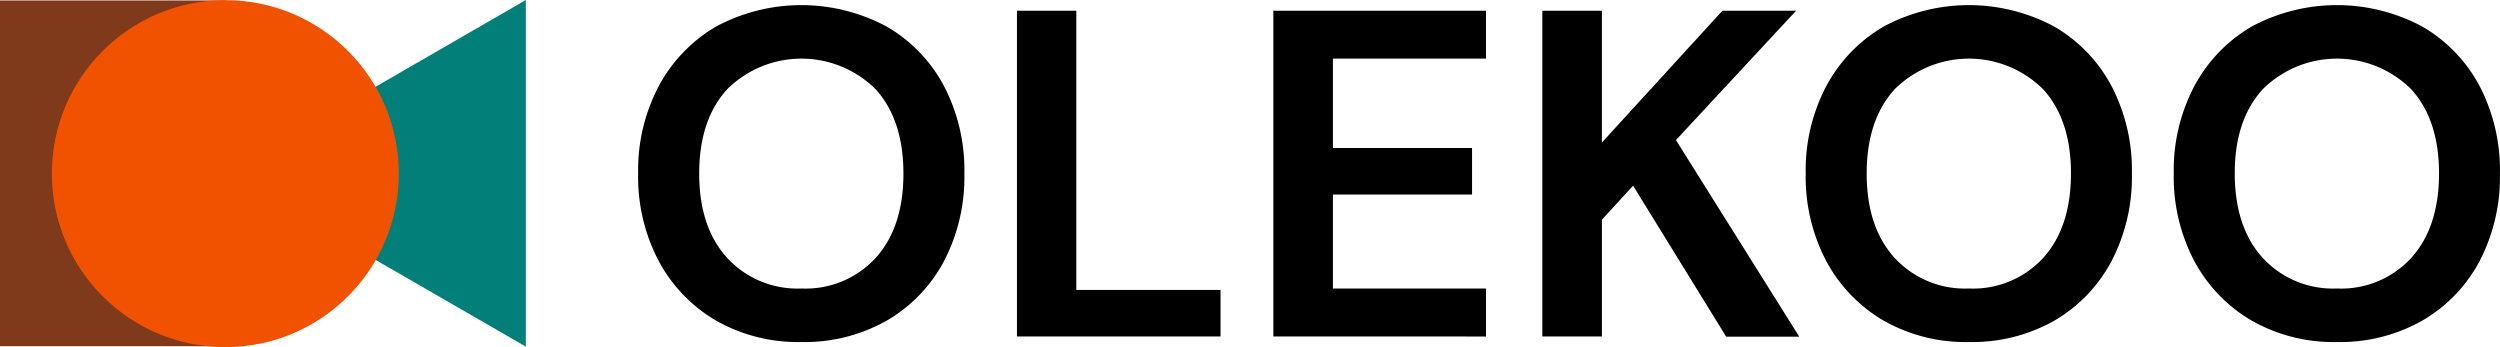 <svg id="Olekoo-Logo" xmlns="http://www.w3.org/2000/svg" width="260" height="36.101" viewBox="0 0 260 36.101">
  <g id="Layer_1" data-name="Layer 1">
    <path id="Path_207" data-name="Path 207" d="M23.476,30.758v5.29H0V.09H23.476Z" transform="translate(0 -0.044)" fill="#7f391b"/>
    <path id="Path_208" data-name="Path 208" d="M45.91,18.028,77.13,0V36.05Z" transform="translate(-22.444)" fill="#037f79"/>
    <circle id="Ellipse_71" data-name="Ellipse 71" cx="18.043" cy="18.043" r="18.043" transform="translate(5.392 0.015)" fill="#f15200"/>
    <path id="Path_209" data-name="Path 209" d="M146.836,36.078a17.276,17.276,0,0,1-8.883-2.223A15.809,15.809,0,0,1,132,27.685a18.748,18.748,0,0,1-2.157-9.124A18.733,18.733,0,0,1,132,9.438a15.774,15.774,0,0,1,5.95-6.169,18.758,18.758,0,0,1,17.736,0,15.543,15.543,0,0,1,5.955,6.169,18.912,18.912,0,0,1,2.131,9.124,18.912,18.912,0,0,1-2.131,9.124,15.574,15.574,0,0,1-5.955,6.169A17.281,17.281,0,0,1,146.836,36.078Zm0-5.566a9.883,9.883,0,0,0,7.718-3.189q2.878-3.189,2.878-8.761T154.554,9.8a10.952,10.952,0,0,0-15.462,0q-2.9,3.195-2.9,8.761t2.9,8.761a9.939,9.939,0,0,0,7.744,3.189Z" transform="translate(-63.476 -0.508)"/>
    <path id="Path_210" data-name="Path 210" d="M206.92,36.058V2.18h6.174V31.222h15v4.84Z" transform="translate(-101.157 -1.066)"/>
    <path id="Path_211" data-name="Path 211" d="M259.09,36.058V2.18h22.117V7.164H265.285v9.292h14.47V21.3h-14.47v9.773h15.922v4.989Z" transform="translate(-126.662 -1.066)"/>
    <path id="Path_212" data-name="Path 212" d="M313.82,36.058V2.18h6.195V15.888L332.548,2.18h7.667l-12.5,13.453,12.824,20.445h-7.6l-9.681-15.7-3.241,3.532v12.15Z" transform="translate(-153.418 -1.066)"/>
    <path id="Path_213" data-name="Path 213" d="M384.391,36.078a17.246,17.246,0,0,1-8.878-2.223,15.784,15.784,0,0,1-5.955-6.169,18.743,18.743,0,0,1-2.152-9.124,18.733,18.733,0,0,1,2.152-9.124,15.748,15.748,0,0,1,5.955-6.169,18.758,18.758,0,0,1,17.736,0,15.564,15.564,0,0,1,5.95,6.169,18.912,18.912,0,0,1,2.131,9.124,18.912,18.912,0,0,1-2.131,9.124,15.6,15.6,0,0,1-5.934,6.169,17.312,17.312,0,0,1-8.873,2.223Zm0-5.566a9.883,9.883,0,0,0,7.718-3.189q2.878-3.189,2.883-8.761T392.109,9.8a10.952,10.952,0,0,0-15.462,0q-2.9,3.195-2.9,8.761t2.9,8.761a9.939,9.939,0,0,0,7.744,3.189Z" transform="translate(-179.612 -0.508)"/>
    <path id="Path_214" data-name="Path 214" d="M459.281,36.078a17.245,17.245,0,0,1-8.878-2.223,15.783,15.783,0,0,1-5.955-6.169,18.743,18.743,0,0,1-2.152-9.124,18.733,18.733,0,0,1,2.152-9.124A15.748,15.748,0,0,1,450.4,3.268a18.759,18.759,0,0,1,17.736,0,15.579,15.579,0,0,1,5.955,6.169,18.953,18.953,0,0,1,2.126,9.124,18.968,18.968,0,0,1-2.126,9.124,15.61,15.61,0,0,1-5.955,6.169A17.3,17.3,0,0,1,459.281,36.078Zm0-5.566A9.883,9.883,0,0,0,467,27.322q2.878-3.189,2.883-8.761T467,9.8a10.952,10.952,0,0,0-15.462,0q-2.908,3.195-2.9,8.761t2.9,8.761a9.939,9.939,0,0,0,7.744,3.189Z" transform="translate(-216.224 -0.508)"/>
  </g>
</svg>
